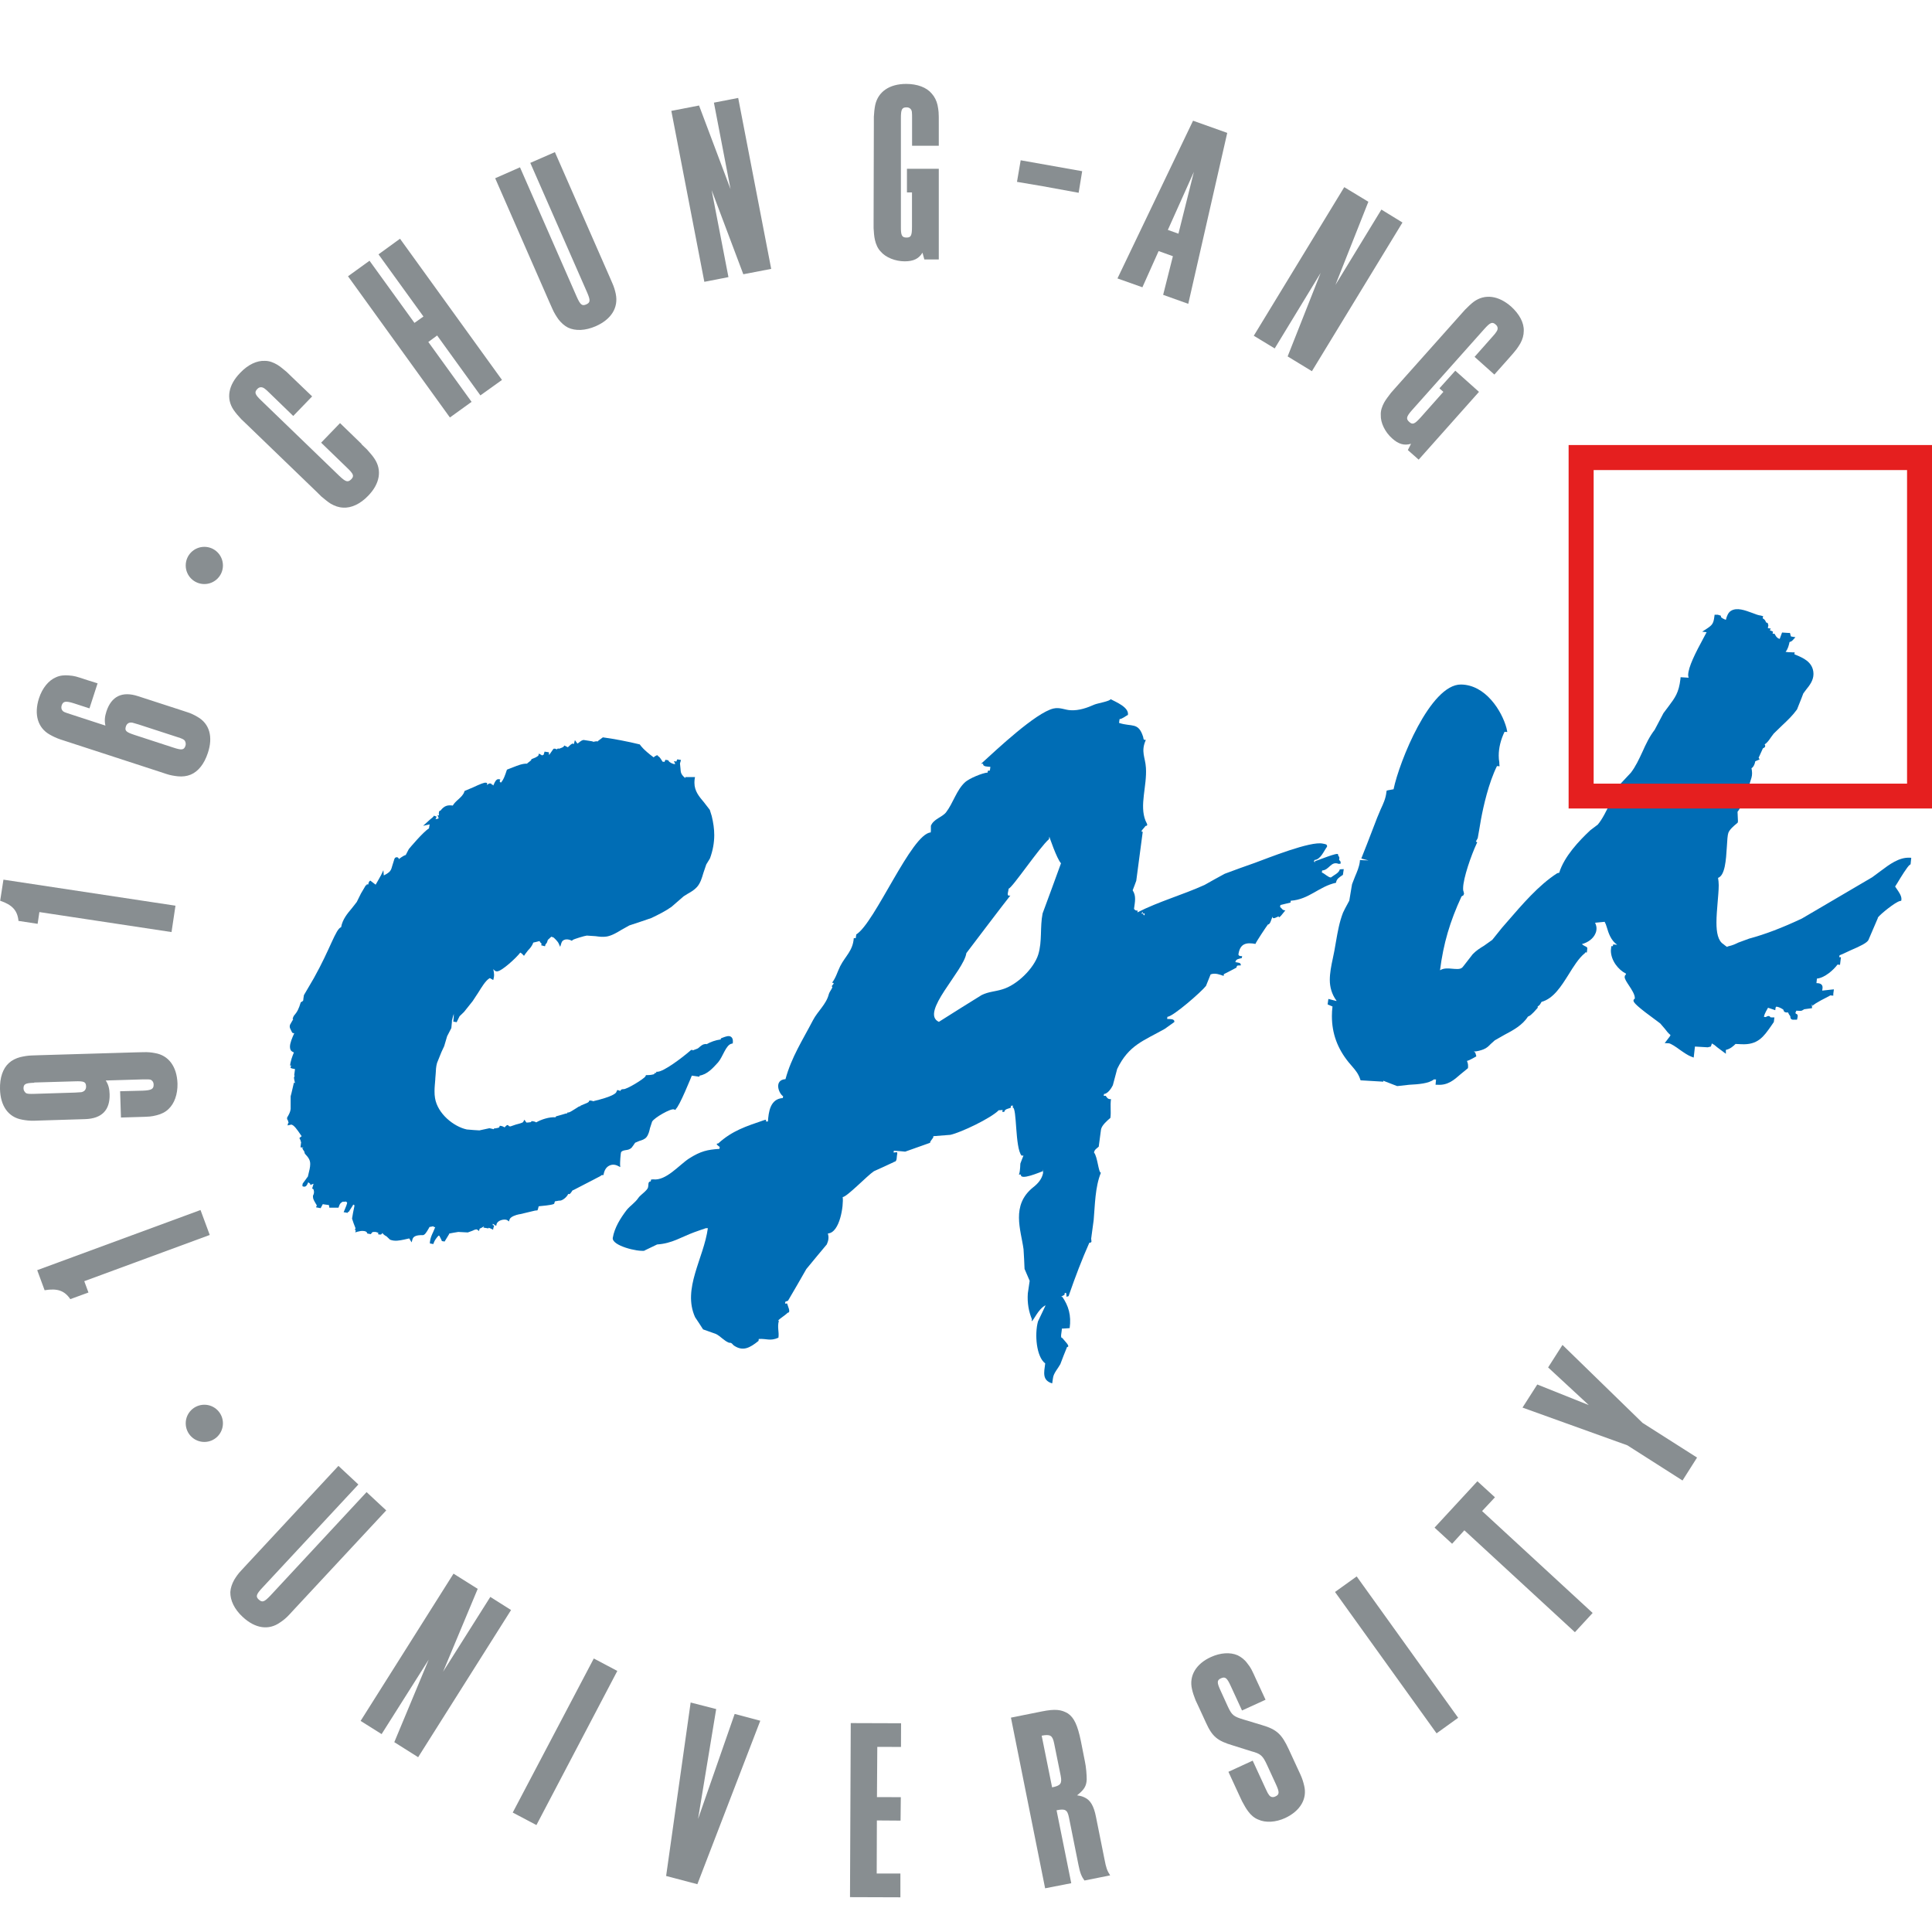 <svg width="23" height="23" viewBox="0 0 23 23" fill="none" xmlns="http://www.w3.org/2000/svg">
<g clip-path="url(#clip0_4393_55487)">
<path d="M4.266 17.673L3.122 18.903C3.05 18.98 3.042 19.007 3.08 19.042C3.122 19.08 3.145 19.073 3.22 18.994L4.364 17.763L4.598 17.981L3.502 19.159L3.442 19.224C3.408 19.261 3.371 19.291 3.334 19.315C3.199 19.411 3.038 19.388 2.888 19.248C2.79 19.157 2.74 19.052 2.742 18.953C2.745 18.904 2.762 18.855 2.788 18.808C2.811 18.77 2.838 18.731 2.872 18.696L2.934 18.629L4.029 17.451L4.266 17.672V17.673Z" fill="#888E91"/>
<path d="M5.399 18.734L5.687 18.915L5.275 19.901L5.837 19.011L6.084 19.167L4.978 20.919L4.694 20.74L5.104 19.757L4.543 20.644L4.293 20.487L5.399 18.734Z" fill="#888E91"/>
<path d="M7.069 19.744L7.349 19.892L6.386 21.727L6.104 21.578L7.069 19.744Z" fill="#888E91"/>
<path d="M8.222 20.268L8.526 20.346L8.31 21.655L8.746 20.404L9.051 20.485L8.302 22.431L7.93 22.333L8.222 20.268Z" fill="#888E91"/>
<path d="M10.128 20.513L10.727 20.515L10.726 20.797L10.444 20.796L10.44 21.394L10.724 21.395L10.721 21.674L10.439 21.672L10.437 22.304H10.719V22.587L10.119 22.585L10.128 20.513Z" fill="#888E91"/>
<path d="M12.4 20.663C12.504 20.643 12.53 20.66 12.549 20.753L12.627 21.138C12.645 21.232 12.628 21.258 12.525 21.278L12.401 20.663H12.4ZM12.441 22.48L12.753 22.419L12.578 21.551C12.682 21.53 12.707 21.544 12.726 21.638L12.839 22.202C12.858 22.299 12.876 22.34 12.91 22.387L13.216 22.326C13.178 22.267 13.168 22.234 13.149 22.136L13.047 21.628C13.022 21.501 12.982 21.43 12.911 21.398C12.883 21.385 12.87 21.381 12.822 21.373C12.906 21.307 12.933 21.265 12.937 21.185C12.937 21.128 12.93 21.035 12.915 20.967L12.868 20.729C12.828 20.534 12.785 20.447 12.713 20.398C12.633 20.351 12.561 20.343 12.404 20.374L12.035 20.448L12.442 22.48H12.441Z" fill="#888E91"/>
<path d="M14.806 20.471L15.021 20.536C15.199 20.588 15.259 20.645 15.342 20.824L15.443 21.043L15.481 21.125C15.502 21.17 15.516 21.215 15.526 21.259C15.564 21.415 15.479 21.559 15.3 21.643C15.187 21.695 15.066 21.702 14.978 21.661C14.934 21.644 14.892 21.609 14.86 21.565C14.833 21.53 14.811 21.489 14.787 21.445L14.749 21.364L14.624 21.093L14.913 20.96L15.068 21.296C15.083 21.326 15.091 21.347 15.101 21.359C15.119 21.392 15.148 21.403 15.182 21.387C15.233 21.364 15.233 21.336 15.189 21.24L15.085 21.014C15.033 20.901 15.01 20.878 14.896 20.848L14.68 20.78C14.494 20.725 14.433 20.676 14.358 20.511L14.271 20.322L14.233 20.241C14.215 20.195 14.199 20.15 14.19 20.107C14.154 19.949 14.239 19.807 14.415 19.727C14.528 19.675 14.646 19.667 14.734 19.706C14.777 19.727 14.818 19.758 14.85 19.803C14.894 19.859 14.898 19.87 14.96 20.006L15.066 20.235L14.786 20.363L14.651 20.07C14.607 19.974 14.586 19.957 14.535 19.98C14.486 20.002 14.486 20.03 14.53 20.125L14.618 20.318C14.666 20.42 14.686 20.435 14.809 20.472" fill="#888E91"/>
<path d="M15.893 18.952L16.151 18.767L17.359 20.45L17.102 20.635L15.893 18.952Z" fill="#888E91"/>
<path d="M17.433 18.218L17.287 18.378L17.078 18.186L17.588 17.634L17.797 17.825L17.644 17.989L18.96 19.202L18.749 19.431L17.433 18.218Z" fill="#888E91"/>
<path d="M18.301 16.482L18.914 16.727L18.43 16.279L18.601 16.011L19.554 16.939L20.203 17.352L20.03 17.625L19.373 17.206L18.125 16.757L18.301 16.482Z" fill="#888E91"/>
<path d="M10.858 1.735V1.409C10.858 1.375 10.858 1.357 10.856 1.337C10.854 1.3 10.828 1.278 10.793 1.278C10.737 1.278 10.725 1.302 10.725 1.407V2.697C10.724 2.802 10.736 2.828 10.792 2.828C10.845 2.828 10.857 2.806 10.857 2.697V2.291H10.797V2.009H11.176V3.089H11.004L10.982 3.008C10.938 3.081 10.873 3.111 10.77 3.111C10.659 3.111 10.543 3.065 10.484 2.994C10.45 2.96 10.428 2.909 10.416 2.857C10.406 2.813 10.403 2.767 10.4 2.717V2.627L10.403 1.481V1.39C10.406 1.341 10.41 1.295 10.419 1.251C10.454 1.091 10.589 0.999 10.788 0.999C10.919 0.999 11.031 1.04 11.092 1.114C11.126 1.152 11.149 1.198 11.161 1.25C11.174 1.319 11.177 1.331 11.176 1.48V1.735H10.858Z" fill="#888E91"/>
<path d="M5.976 4.523L5.719 4.707L5.204 3.994L5.099 4.071L5.614 4.784L5.356 4.97L4.143 3.289L4.399 3.104L4.934 3.844L5.041 3.768L4.506 3.028L4.762 2.842L5.976 4.523Z" fill="#888E91"/>
<path d="M9.181 3.201L8.849 3.265L8.472 2.264L8.672 3.299L8.385 3.355L7.992 1.32L8.322 1.256L8.697 2.252L8.499 1.222L8.788 1.166L9.181 3.201Z" fill="#888E91"/>
<path d="M15.618 4.419L15.329 4.243L15.722 3.249L15.175 4.148L14.926 3.997L16.003 2.228L16.29 2.402L15.898 3.392L16.445 2.495L16.696 2.649L15.618 4.419Z" fill="#888E91"/>
<path d="M4.304 5.289L4.369 5.351C4.401 5.388 4.433 5.422 4.457 5.459C4.55 5.596 4.523 5.759 4.382 5.903C4.29 5.999 4.182 6.05 4.084 6.043C4.033 6.041 3.985 6.024 3.938 5.997C3.901 5.974 3.865 5.943 3.826 5.911L3.762 5.848L2.936 5.051L2.872 4.99C2.838 4.953 2.807 4.918 2.781 4.88C2.689 4.744 2.719 4.582 2.86 4.438C2.952 4.341 3.059 4.29 3.156 4.296C3.207 4.296 3.255 4.315 3.301 4.342C3.339 4.365 3.374 4.396 3.413 4.428L3.478 4.491L3.716 4.719L3.491 4.952L3.203 4.673C3.179 4.649 3.165 4.637 3.15 4.626C3.12 4.603 3.087 4.605 3.064 4.63C3.025 4.67 3.034 4.696 3.111 4.769L4.039 5.665C4.115 5.737 4.141 5.746 4.181 5.706C4.218 5.668 4.211 5.644 4.131 5.568L3.823 5.27L4.048 5.037L4.304 5.285V5.289Z" fill="#888E91"/>
<path d="M6.19 1.991L6.865 3.531C6.908 3.628 6.928 3.645 6.977 3.625C7.029 3.602 7.031 3.577 6.988 3.478L6.313 1.939L6.606 1.811L7.252 3.284L7.288 3.367C7.309 3.413 7.322 3.457 7.331 3.501C7.363 3.662 7.278 3.802 7.091 3.884C6.968 3.937 6.851 3.942 6.762 3.9C6.719 3.878 6.68 3.843 6.647 3.8C6.622 3.764 6.597 3.725 6.577 3.679L6.54 3.596L5.895 2.122L6.19 1.992V1.991Z" fill="#888E91"/>
<path d="M13.903 2.737L14.213 2.046L14.029 2.782L13.903 2.737ZM13.304 3.315L13.6 3.42L13.793 2.989L13.963 3.05L13.847 3.51L14.146 3.617L14.61 1.582L14.203 1.437L13.303 3.315H13.304Z" fill="#888E91"/>
<path d="M17.554 4.249L17.77 4.005C17.793 3.98 17.805 3.965 17.814 3.95C17.837 3.919 17.833 3.887 17.807 3.865C17.766 3.827 17.741 3.838 17.67 3.917L16.812 4.88C16.742 4.959 16.735 4.986 16.777 5.023C16.816 5.059 16.84 5.05 16.913 4.969L17.183 4.665L17.136 4.623L17.325 4.413L17.607 4.665L16.889 5.472L16.76 5.358L16.798 5.283C16.718 5.307 16.649 5.288 16.573 5.219C16.489 5.145 16.434 5.033 16.438 4.94C16.435 4.891 16.452 4.84 16.478 4.792C16.5 4.753 16.529 4.717 16.559 4.677L16.619 4.609L17.382 3.753L17.441 3.687C17.476 3.652 17.509 3.619 17.545 3.592C17.677 3.496 17.84 3.518 17.99 3.65C18.087 3.738 18.144 3.842 18.14 3.939C18.14 3.99 18.126 4.039 18.1 4.087C18.064 4.146 18.058 4.158 17.96 4.268L17.79 4.459L17.554 4.248V4.249Z" fill="#888E91"/>
<path d="M2.654 6.732C2.654 6.854 2.555 6.953 2.433 6.953C2.31 6.953 2.211 6.854 2.211 6.732C2.211 6.609 2.31 6.51 2.433 6.51C2.555 6.51 2.654 6.609 2.654 6.732Z" fill="#888E91"/>
<path d="M2.654 16.944C2.654 17.067 2.555 17.166 2.433 17.166C2.31 17.166 2.211 17.067 2.211 16.944C2.211 16.822 2.31 16.723 2.433 16.723C2.555 16.723 2.654 16.822 2.654 16.944Z" fill="#888E91"/>
<path d="M12.414 2.217L12.107 2.165L12.151 1.908L12.883 2.038L12.841 2.295L12.414 2.217Z" fill="#888E91"/>
<path d="M1.003 15.252L1.053 15.387L0.837 15.466C0.767 15.363 0.681 15.335 0.531 15.36L0.443 15.121L2.387 14.405L2.497 14.702L1.004 15.252H1.003Z" fill="#888E91"/>
<path d="M0.407 12.887L0.889 12.873C1.001 12.869 1.023 12.879 1.025 12.934C1.025 12.972 1.005 12.994 0.969 13.002C0.95 13.002 0.931 13.006 0.893 13.007L0.412 13.022C0.347 13.024 0.325 13.022 0.309 13.013C0.294 13.001 0.28 12.98 0.28 12.959C0.279 12.905 0.303 12.893 0.409 12.89L0.407 12.887ZM1.439 13.304L1.637 13.298C1.79 13.294 1.8 13.293 1.868 13.276C1.92 13.263 1.97 13.239 2.006 13.203C2.075 13.139 2.116 13.029 2.113 12.899C2.106 12.697 2.007 12.564 1.846 12.537C1.802 12.528 1.756 12.524 1.707 12.526L1.616 12.528L0.469 12.562L0.38 12.565C0.33 12.566 0.284 12.575 0.24 12.585C0.188 12.599 0.142 12.622 0.106 12.655C0.033 12.721 -0.003 12.831 0 12.965C0.005 13.169 0.101 13.3 0.262 13.329C0.307 13.338 0.354 13.343 0.404 13.342L0.493 13.339L1.012 13.323C1.212 13.317 1.31 13.216 1.305 13.027C1.303 12.961 1.292 12.914 1.259 12.863L1.697 12.85C1.766 12.85 1.784 12.848 1.8 12.857C1.818 12.869 1.829 12.887 1.829 12.911C1.83 12.963 1.806 12.98 1.7 12.984L1.43 12.991L1.44 13.305L1.439 13.304Z" fill="#888E91"/>
<path d="M0.469 10.857L0.448 10.998L0.22 10.963C0.208 10.839 0.146 10.772 0.002 10.723L0.041 10.472L2.089 10.782L2.042 11.096L0.469 10.858V10.857Z" fill="#888E91"/>
<path d="M2.064 8.9L1.607 8.751C1.5 8.716 1.482 8.7 1.499 8.647C1.511 8.612 1.538 8.597 1.575 8.603C1.592 8.609 1.611 8.612 1.648 8.624L2.106 8.773C2.168 8.792 2.187 8.802 2.199 8.816C2.21 8.833 2.215 8.858 2.208 8.878C2.191 8.929 2.164 8.933 2.064 8.9ZM1.162 8.135L1.044 8.098C0.899 8.05 0.89 8.047 0.82 8.041C0.767 8.036 0.712 8.041 0.666 8.063C0.579 8.1 0.504 8.19 0.464 8.313C0.402 8.506 0.451 8.666 0.592 8.745C0.631 8.767 0.672 8.787 0.72 8.803L0.806 8.831L1.896 9.186L1.981 9.214C2.028 9.23 2.074 9.237 2.119 9.242C2.173 9.247 2.223 9.241 2.27 9.222C2.36 9.185 2.432 9.093 2.474 8.965C2.539 8.772 2.494 8.615 2.351 8.534C2.312 8.511 2.27 8.49 2.222 8.476L2.137 8.448L1.644 8.288C1.455 8.226 1.327 8.288 1.267 8.469C1.247 8.532 1.242 8.579 1.255 8.638L0.838 8.502C0.773 8.481 0.755 8.475 0.744 8.46C0.73 8.443 0.727 8.423 0.734 8.398C0.751 8.349 0.779 8.341 0.88 8.373L1.065 8.433L1.162 8.134V8.135Z" fill="#888E91"/>
<path d="M7.671 14.888C7.722 14.864 7.773 14.839 7.823 14.815C8.003 14.803 8.11 14.726 8.266 14.669C8.311 14.652 8.358 14.637 8.404 14.621H8.427C8.378 14.982 8.121 15.341 8.275 15.681C8.306 15.728 8.339 15.776 8.37 15.826C8.42 15.844 8.47 15.862 8.522 15.88C8.578 15.907 8.62 15.963 8.679 15.985C8.716 15.982 8.717 16.006 8.741 16.021C8.845 16.089 8.925 16.048 9.03 15.963L9.033 15.94C9.127 15.934 9.168 15.969 9.267 15.925C9.277 15.851 9.251 15.805 9.272 15.724C9.237 15.726 9.348 15.66 9.377 15.628C9.42 15.626 9.377 15.547 9.37 15.517C9.339 15.519 9.345 15.527 9.35 15.496L9.381 15.485C9.454 15.361 9.528 15.233 9.599 15.108C9.679 15.009 9.762 14.912 9.843 14.814C9.865 14.764 9.868 14.728 9.856 14.684C10 14.676 10.045 14.344 10.032 14.251C10.084 14.248 10.326 13.994 10.404 13.943C10.48 13.908 10.559 13.874 10.635 13.837L10.645 13.831C10.683 13.829 10.672 13.773 10.681 13.74C10.686 13.704 10.671 13.72 10.638 13.721L10.641 13.699C10.686 13.701 10.731 13.706 10.776 13.71C10.875 13.675 10.973 13.64 11.072 13.605C11.075 13.574 11.124 13.541 11.109 13.526C11.177 13.52 11.246 13.515 11.314 13.51C11.44 13.482 11.794 13.314 11.89 13.217C11.904 13.217 11.921 13.216 11.936 13.214C11.932 13.245 11.926 13.237 11.956 13.236C11.961 13.201 12.007 13.199 12.033 13.187C12.037 13.157 12.029 13.165 12.059 13.162L12.056 13.185C12.108 13.182 12.082 13.662 12.161 13.757H12.184C12.172 13.785 12.161 13.817 12.149 13.847C12.144 13.847 12.149 13.937 12.13 13.983H12.154C12.143 14.058 12.378 13.955 12.414 13.943L12.418 13.92C12.418 13.935 12.417 13.952 12.417 13.968C12.402 14.038 12.356 14.091 12.299 14.135C12.033 14.349 12.154 14.641 12.185 14.872C12.19 14.948 12.194 15.027 12.197 15.106C12.218 15.153 12.237 15.201 12.258 15.248C12.251 15.296 12.243 15.347 12.236 15.397C12.228 15.512 12.247 15.613 12.285 15.706L12.281 15.728C12.305 15.726 12.356 15.585 12.447 15.539L12.441 15.554C12.413 15.614 12.385 15.673 12.357 15.731C12.315 15.884 12.337 16.152 12.443 16.231C12.428 16.343 12.406 16.432 12.526 16.469C12.53 16.446 12.532 16.425 12.536 16.403C12.543 16.347 12.596 16.29 12.623 16.24C12.648 16.171 12.676 16.103 12.703 16.036C12.752 16.033 12.665 15.956 12.648 15.929C12.616 15.931 12.642 15.854 12.641 15.817C12.671 15.815 12.703 15.814 12.734 15.811C12.755 15.658 12.72 15.545 12.647 15.439C12.614 15.442 12.657 15.424 12.672 15.415L12.676 15.392C12.71 15.391 12.683 15.397 12.697 15.414L12.694 15.436C12.725 15.433 12.721 15.434 12.729 15.408C12.801 15.201 12.879 14.995 12.968 14.795C13.006 14.792 12.991 14.774 12.99 14.746C13 14.671 13.011 14.597 13.02 14.524C13.036 14.344 13.036 14.133 13.106 13.961C13.077 13.962 13.066 13.768 13.024 13.721C13.029 13.686 13.054 13.674 13.08 13.651C13.089 13.584 13.098 13.515 13.107 13.448C13.115 13.397 13.179 13.343 13.219 13.308C13.229 13.231 13.215 13.168 13.226 13.085C13.188 13.087 13.18 13.069 13.163 13.045C13.133 13.046 13.139 13.053 13.143 13.024C13.189 13.02 13.231 12.955 13.248 12.92C13.265 12.854 13.283 12.789 13.3 12.725C13.438 12.441 13.61 12.393 13.867 12.248C13.905 12.221 13.943 12.194 13.98 12.167C13.986 12.126 13.929 12.133 13.894 12.13L13.898 12.105C13.967 12.101 14.304 11.806 14.357 11.737C14.375 11.691 14.393 11.645 14.412 11.6C14.467 11.578 14.528 11.605 14.567 11.618L14.57 11.597C14.621 11.571 14.671 11.546 14.72 11.519C14.725 11.485 14.739 11.496 14.771 11.493C14.776 11.457 14.738 11.461 14.707 11.454C14.713 11.414 14.751 11.416 14.784 11.405L14.787 11.382C14.767 11.383 14.748 11.382 14.743 11.363C14.762 11.229 14.839 11.218 14.946 11.237C14.948 11.221 15.078 11.026 15.094 11.006C15.127 11.004 15.131 10.94 15.152 10.913C15.146 10.952 15.198 10.918 15.223 10.908C15.217 10.952 15.282 10.861 15.302 10.837C15.267 10.839 15.262 10.815 15.239 10.797L15.243 10.774C15.282 10.764 15.323 10.754 15.363 10.745L15.366 10.723C15.585 10.708 15.701 10.553 15.905 10.509C15.911 10.461 15.947 10.443 15.987 10.415C15.991 10.393 15.994 10.369 15.997 10.347C15.98 10.347 15.965 10.348 15.949 10.35C15.944 10.391 15.875 10.421 15.844 10.446C15.815 10.448 15.768 10.398 15.736 10.387L15.74 10.363C15.827 10.357 15.843 10.248 15.936 10.284L15.959 10.282C15.963 10.256 15.957 10.252 15.942 10.238C15.951 10.182 15.934 10.211 15.929 10.172C15.934 10.14 15.689 10.244 15.639 10.257C15.644 10.221 15.674 10.277 15.646 10.26L15.649 10.238C15.722 10.233 15.761 10.129 15.798 10.08C15.803 10.048 15.774 10.049 15.747 10.043C15.603 10.01 15.095 10.215 14.939 10.272C14.819 10.314 14.699 10.357 14.58 10.402C14.5 10.445 14.419 10.49 14.34 10.535C14.075 10.655 13.8 10.73 13.54 10.862L13.544 10.84C13.517 10.841 13.517 10.837 13.5 10.821C13.512 10.732 13.528 10.666 13.484 10.599C13.498 10.562 13.514 10.523 13.527 10.485C13.552 10.29 13.579 10.097 13.604 9.902C13.564 9.905 13.62 9.86 13.637 9.833C13.678 9.831 13.646 9.794 13.637 9.77C13.563 9.585 13.656 9.357 13.642 9.141C13.635 9.015 13.578 8.95 13.641 8.808C13.607 8.81 13.615 8.795 13.609 8.773C13.552 8.592 13.475 8.657 13.322 8.606C13.324 8.591 13.327 8.575 13.328 8.561C13.361 8.558 13.402 8.524 13.428 8.51C13.441 8.418 13.281 8.356 13.221 8.323C13.218 8.347 13.068 8.372 13.031 8.387C12.941 8.427 12.845 8.461 12.744 8.455C12.677 8.452 12.619 8.417 12.54 8.435C12.329 8.486 11.87 8.919 11.68 9.092H11.704C11.698 9.129 11.758 9.126 11.79 9.129C11.788 9.144 11.787 9.159 11.784 9.174C11.754 9.176 11.762 9.168 11.758 9.197C11.694 9.202 11.543 9.265 11.491 9.31C11.387 9.404 11.348 9.559 11.263 9.67C11.215 9.731 11.115 9.748 11.082 9.831C11.082 9.85 11.082 9.868 11.082 9.888L11.08 9.91C10.851 9.924 10.416 10.987 10.194 11.124C10.191 11.138 10.189 11.154 10.187 11.169H10.164C10.153 11.319 10.065 11.38 10.003 11.501C9.966 11.576 9.954 11.634 9.905 11.7C9.945 11.697 9.915 11.72 9.899 11.743C9.931 11.742 9.877 11.798 9.867 11.835C9.837 11.956 9.734 12.038 9.678 12.146C9.556 12.381 9.423 12.583 9.351 12.847C9.213 12.856 9.267 13.014 9.323 13.051L9.319 13.072C9.167 13.082 9.15 13.241 9.142 13.351H9.119C9.124 13.319 9.11 13.332 9.085 13.339C8.887 13.407 8.717 13.46 8.551 13.612C8.508 13.614 8.551 13.641 8.568 13.654L8.565 13.677C8.42 13.687 8.344 13.703 8.204 13.791C8.083 13.87 7.929 14.06 7.775 14.04L7.751 14.042L7.747 14.064C7.71 14.066 7.723 14.104 7.715 14.133C7.71 14.171 7.624 14.224 7.6 14.26C7.563 14.316 7.505 14.351 7.461 14.404C7.385 14.504 7.316 14.614 7.295 14.736C7.281 14.829 7.591 14.905 7.677 14.889L7.671 14.888ZM13.606 10.855L13.603 10.877C13.635 10.874 13.627 10.868 13.624 10.899L13.603 10.877C13.58 10.878 13.589 10.872 13.606 10.855ZM11.504 11.347C11.504 11.347 11.974 10.726 12.028 10.661C11.976 10.673 12.004 10.621 12.008 10.579C12.051 10.57 12.376 10.086 12.488 9.99L12.492 9.96C12.492 9.96 12.58 10.223 12.631 10.277C12.559 10.476 12.485 10.677 12.412 10.874C12.379 11.04 12.409 11.204 12.36 11.364C12.309 11.527 12.109 11.727 11.932 11.778C11.842 11.806 11.772 11.804 11.686 11.846C11.515 11.952 11.345 12.058 11.177 12.165C10.947 12.059 11.475 11.556 11.504 11.348V11.347Z" fill="#006DB5"/>
<path d="M22.738 10.211C22.608 10.203 22.492 10.292 22.389 10.369L22.289 10.443L21.86 10.695L21.451 10.935C21.215 11.046 21.016 11.122 20.823 11.174L20.695 11.221C20.662 11.237 20.631 11.253 20.573 11.266L20.565 11.269L20.562 11.274L20.539 11.258L20.518 11.241C20.452 11.201 20.434 11.1 20.434 10.983C20.434 10.909 20.441 10.829 20.447 10.754C20.453 10.677 20.461 10.602 20.461 10.537C20.461 10.505 20.457 10.477 20.453 10.451C20.536 10.421 20.548 10.241 20.558 10.077C20.562 10.007 20.566 9.94 20.576 9.914C20.592 9.874 20.636 9.836 20.676 9.803L20.686 9.795L20.69 9.779C20.69 9.779 20.686 9.679 20.685 9.664C20.753 9.587 20.85 9.262 20.851 9.258C20.856 9.24 20.858 9.223 20.858 9.205C20.858 9.184 20.855 9.165 20.851 9.145C20.874 9.133 20.882 9.108 20.889 9.091L20.893 9.076L20.896 9.063L20.901 9.061L20.948 9.04L20.936 9.021C20.936 9.021 20.978 8.929 20.987 8.909L21.01 8.895L21.015 8.878L21.008 8.861C21.038 8.844 21.063 8.807 21.086 8.773L21.116 8.733L21.216 8.636C21.28 8.576 21.34 8.519 21.393 8.446L21.444 8.318L21.468 8.255L21.5 8.212C21.542 8.16 21.589 8.101 21.589 8.023L21.587 7.995C21.57 7.877 21.465 7.832 21.381 7.797L21.362 7.789L21.365 7.766H21.338L21.321 7.765C21.294 7.765 21.273 7.763 21.257 7.76C21.284 7.729 21.297 7.679 21.304 7.643C21.32 7.639 21.333 7.632 21.343 7.62L21.374 7.586L21.321 7.577L21.317 7.565L21.309 7.535H21.291L21.215 7.53L21.187 7.606C21.165 7.6 21.149 7.588 21.133 7.558L21.127 7.546L21.103 7.543V7.541V7.538L21.107 7.519L21.069 7.503L21.081 7.483L21.047 7.478V7.469L21.052 7.444L21.044 7.417L21.024 7.409C21.018 7.385 21.001 7.37 20.989 7.364L20.984 7.36L20.99 7.336L20.962 7.328C20.937 7.326 20.898 7.312 20.858 7.296C20.773 7.265 20.678 7.229 20.608 7.271C20.576 7.29 20.558 7.329 20.546 7.379C20.535 7.374 20.523 7.371 20.51 7.363L20.49 7.349L20.485 7.329L20.449 7.318H20.412L20.409 7.34C20.399 7.423 20.383 7.442 20.321 7.483L20.264 7.52C20.264 7.52 20.297 7.524 20.317 7.526L20.312 7.535L20.279 7.597C20.186 7.769 20.097 7.942 20.097 8.039C20.097 8.05 20.101 8.058 20.103 8.068C20.075 8.067 20.007 8.062 20.007 8.062L20.005 8.085C19.986 8.247 19.94 8.307 19.866 8.406L19.803 8.49L19.724 8.64L19.698 8.689C19.638 8.766 19.594 8.858 19.553 8.95C19.511 9.04 19.472 9.125 19.415 9.199L19.297 9.325C19.252 9.384 19.214 9.465 19.172 9.553C19.124 9.653 19.074 9.756 19.019 9.819L19.01 9.825L18.931 9.885C18.799 10.009 18.622 10.195 18.562 10.39L18.54 10.395L18.536 10.397C18.317 10.538 18.121 10.768 17.946 10.97L17.879 11.047L17.79 11.158L17.765 11.189L17.665 11.26C17.62 11.287 17.574 11.316 17.532 11.36L17.424 11.499L17.409 11.517C17.383 11.543 17.334 11.536 17.283 11.532C17.236 11.527 17.184 11.525 17.143 11.551C17.184 11.231 17.26 10.973 17.399 10.672L17.422 10.658L17.429 10.639L17.424 10.615L17.42 10.604C17.418 10.596 17.418 10.586 17.418 10.575C17.418 10.454 17.518 10.173 17.578 10.045L17.586 10.028L17.57 10.018L17.575 10.009L17.592 9.978L17.61 9.876L17.631 9.753C17.659 9.602 17.721 9.322 17.821 9.12L17.852 9.122L17.849 9.092V9.076C17.844 9.05 17.842 9.023 17.842 8.996C17.842 8.902 17.866 8.807 17.911 8.712L17.944 8.714L17.934 8.666C17.879 8.464 17.686 8.152 17.392 8.149C17.027 8.147 16.658 9.067 16.59 9.396C16.571 9.4 16.524 9.408 16.524 9.408L16.508 9.412L16.505 9.429C16.497 9.505 16.468 9.568 16.437 9.634L16.395 9.734L16.274 10.048L16.206 10.22L16.233 10.228C16.233 10.228 16.264 10.236 16.292 10.243C16.266 10.242 16.19 10.239 16.19 10.239L16.188 10.262C16.18 10.321 16.155 10.38 16.131 10.436L16.096 10.526L16.09 10.56L16.063 10.722L16.013 10.815L15.988 10.866C15.945 10.978 15.926 11.087 15.906 11.201L15.885 11.321L15.867 11.409C15.848 11.496 15.831 11.584 15.831 11.666C15.831 11.748 15.853 11.835 15.91 11.912V11.917L15.814 11.892L15.805 11.957L15.823 11.965C15.823 11.965 15.846 11.975 15.863 11.982C15.858 12.021 15.856 12.059 15.856 12.096C15.856 12.302 15.921 12.48 16.055 12.646L16.097 12.695C16.138 12.743 16.169 12.78 16.192 12.845L16.197 12.861L16.468 12.877V12.866C16.497 12.877 16.631 12.929 16.631 12.929H16.641L16.775 12.914C16.886 12.908 17.008 12.9 17.071 12.85C17.076 12.85 17.084 12.85 17.096 12.851L17.094 12.868L17.09 12.914H17.116C17.236 12.922 17.312 12.855 17.386 12.79L17.475 12.717L17.477 12.706V12.687C17.477 12.664 17.47 12.646 17.464 12.63C17.481 12.626 17.503 12.616 17.53 12.601L17.575 12.576L17.573 12.565L17.562 12.529L17.544 12.519C17.589 12.516 17.627 12.505 17.659 12.493C17.7 12.477 17.723 12.453 17.745 12.43L17.795 12.385L17.909 12.32C18.01 12.267 18.125 12.205 18.19 12.102C18.207 12.098 18.237 12.078 18.301 12.003L18.306 11.997V11.981C18.324 11.972 18.335 11.957 18.341 11.945L18.352 11.927C18.494 11.888 18.586 11.741 18.674 11.601C18.733 11.506 18.793 11.409 18.863 11.351L18.871 11.345V11.338L18.891 11.339L18.894 11.315L18.897 11.284L18.883 11.27L18.869 11.264C18.857 11.258 18.843 11.25 18.833 11.239C18.905 11.22 18.969 11.173 18.994 11.111C19.003 11.092 19.006 11.071 19.006 11.05C19.006 11.029 18.999 11.007 18.989 10.985L19.103 10.974C19.113 10.991 19.122 11.015 19.129 11.04C19.149 11.109 19.178 11.196 19.252 11.247C19.24 11.247 19.204 11.243 19.204 11.243L19.201 11.264H19.182L19.18 11.286L19.177 11.315C19.177 11.435 19.266 11.545 19.355 11.59H19.358L19.355 11.604L19.347 11.608L19.341 11.629C19.341 11.655 19.364 11.689 19.393 11.733C19.423 11.778 19.462 11.839 19.462 11.878V11.888L19.449 11.9L19.446 11.911C19.446 11.936 19.486 11.98 19.737 12.163L19.765 12.184L19.82 12.248C19.839 12.274 19.86 12.3 19.887 12.322C19.883 12.334 19.873 12.347 19.863 12.359L19.818 12.418L19.866 12.42C19.891 12.422 19.952 12.463 19.999 12.498C20.049 12.533 20.096 12.565 20.134 12.579L20.163 12.59L20.178 12.459C20.207 12.46 20.33 12.468 20.33 12.468L20.367 12.459L20.38 12.422C20.401 12.433 20.422 12.448 20.442 12.467L20.546 12.545V12.501L20.548 12.498C20.596 12.489 20.639 12.451 20.661 12.428C20.675 12.428 20.729 12.431 20.729 12.431C20.926 12.442 20.996 12.341 21.084 12.215L21.117 12.167L21.124 12.112H21.097L21.078 12.111L21.067 12.099C21.052 12.09 21.036 12.099 21.021 12.108L21 12.106V12.104C21 12.094 21.007 12.066 21.048 11.997L21.134 12.026L21.138 11.996L21.143 11.986C21.156 11.98 21.198 11.997 21.229 12.018L21.239 12.042C21.252 12.055 21.27 12.054 21.287 12.053C21.293 12.071 21.303 12.085 21.313 12.098C21.313 12.11 21.315 12.122 21.322 12.13C21.333 12.141 21.348 12.14 21.359 12.139H21.393L21.399 12.114L21.402 12.091L21.395 12.075L21.378 12.067L21.374 12.052L21.379 12.047L21.385 12.032L21.43 12.034C21.446 12.036 21.462 12.026 21.474 12.018L21.477 12.015L21.572 12.002L21.57 11.957L21.576 11.963V11.969V11.976C21.582 11.967 21.614 11.939 21.776 11.858L21.788 11.85L21.825 11.853V11.83L21.832 11.778L21.801 11.781C21.801 11.781 21.706 11.792 21.693 11.793L21.697 11.761V11.753C21.697 11.738 21.691 11.728 21.685 11.722C21.67 11.706 21.647 11.704 21.624 11.704H21.625V11.694C21.625 11.694 21.629 11.668 21.63 11.65C21.723 11.641 21.828 11.547 21.875 11.483L21.905 11.486L21.916 11.395H21.895L21.9 11.372L21.91 11.368L21.937 11.357L22.031 11.313C22.149 11.263 22.226 11.224 22.243 11.191L22.356 10.928L22.354 10.925C22.384 10.883 22.563 10.739 22.617 10.727L22.634 10.723L22.636 10.706V10.7C22.636 10.664 22.606 10.619 22.578 10.579C22.578 10.579 22.568 10.565 22.561 10.554C22.567 10.543 22.577 10.529 22.59 10.508C22.625 10.449 22.71 10.311 22.735 10.296L22.745 10.289L22.753 10.212L22.728 10.21L22.738 10.211Z" fill="#006DB5"/>
<path d="M22.852 5.298H18.674V9.625H23.001V5.298H22.852ZM22.703 5.596V9.329H18.972V5.596H22.703Z" fill="#E51F1F"/>
<path d="M7.616 8.862C7.479 8.828 7.295 8.793 7.177 8.778L7.169 8.784L7.119 8.821V8.826C7.097 8.823 7.078 8.827 7.061 8.832V8.828L7.043 8.824L6.954 8.81C6.934 8.806 6.911 8.824 6.888 8.843L6.874 8.852L6.844 8.811L6.835 8.846L6.832 8.857H6.826C6.823 8.849 6.81 8.845 6.76 8.896C6.748 8.89 6.719 8.875 6.719 8.875L6.708 8.89C6.702 8.897 6.667 8.91 6.654 8.914L6.651 8.912C6.646 8.91 6.639 8.909 6.629 8.921L6.609 8.913H6.592L6.585 8.92L6.54 8.984H6.535V8.956L6.483 8.948L6.471 8.987H6.461L6.457 8.994L6.415 8.971L6.41 8.993C6.41 8.993 6.399 9.012 6.336 9.034L6.328 9.036L6.325 9.045C6.323 9.053 6.309 9.062 6.299 9.07L6.277 9.087V9.091C6.22 9.089 6.164 9.112 6.111 9.133L6.036 9.162L6.032 9.171C6.017 9.218 5.994 9.287 5.962 9.318L5.948 9.302L5.956 9.279L5.936 9.276C5.908 9.272 5.888 9.312 5.872 9.355V9.344L5.857 9.343H5.855L5.857 9.336L5.839 9.327C5.822 9.324 5.809 9.333 5.801 9.347L5.798 9.321L5.785 9.318C5.765 9.314 5.719 9.333 5.628 9.375L5.531 9.416L5.528 9.424C5.517 9.461 5.488 9.487 5.458 9.515C5.433 9.537 5.408 9.56 5.39 9.59C5.33 9.582 5.29 9.59 5.244 9.65L5.233 9.653C5.226 9.661 5.224 9.671 5.224 9.685L5.226 9.708L5.208 9.704L5.22 9.734L5.222 9.741C5.222 9.741 5.213 9.749 5.195 9.75H5.185L5.197 9.725L5.198 9.722L5.165 9.71V9.713C5.159 9.725 5.138 9.742 5.121 9.755L5.037 9.831L5.102 9.817L5.115 9.814C5.112 9.825 5.109 9.853 5.107 9.862C5.041 9.899 4.869 10.105 4.867 10.108L4.846 10.148C4.846 10.148 4.837 10.166 4.83 10.179C4.816 10.182 4.796 10.191 4.747 10.228L4.745 10.216L4.732 10.206C4.701 10.201 4.695 10.224 4.692 10.236L4.672 10.3C4.654 10.366 4.649 10.38 4.569 10.422L4.564 10.36L4.537 10.417C4.537 10.417 4.48 10.52 4.472 10.532L4.408 10.483C4.392 10.493 4.387 10.509 4.384 10.53L4.367 10.527L4.363 10.539H4.355L4.349 10.549L4.297 10.637L4.247 10.738L4.19 10.811C4.134 10.877 4.077 10.946 4.061 11.038C3.996 11.058 3.932 11.297 3.735 11.647L3.618 11.847L3.611 11.894V11.898C3.611 11.912 3.609 11.917 3.586 11.929L3.58 11.933L3.578 11.94C3.557 12.007 3.542 12.043 3.497 12.095L3.491 12.108L3.483 12.13L3.491 12.133C3.483 12.145 3.452 12.201 3.452 12.201L3.449 12.219C3.449 12.237 3.458 12.253 3.465 12.266L3.479 12.294L3.494 12.3H3.503C3.477 12.358 3.452 12.416 3.452 12.461C3.452 12.475 3.454 12.487 3.459 12.498C3.466 12.513 3.482 12.522 3.499 12.529C3.482 12.569 3.456 12.637 3.454 12.687L3.466 12.683L3.458 12.712L3.476 12.72L3.512 12.727C3.511 12.74 3.502 12.804 3.502 12.804H3.509L3.5 12.826C3.5 12.842 3.505 12.864 3.512 12.895L3.499 12.888L3.47 13.013L3.46 13.051V13.202C3.457 13.236 3.439 13.27 3.42 13.301L3.418 13.305V13.323L3.426 13.335L3.431 13.351L3.436 13.368H3.431L3.423 13.398L3.463 13.389C3.494 13.382 3.545 13.459 3.573 13.5L3.591 13.526L3.565 13.547L3.567 13.553V13.556L3.578 13.574V13.589L3.585 13.592L3.578 13.652V13.659L3.612 13.661L3.605 13.666H3.596L3.617 13.702L3.623 13.706V13.714L3.63 13.735C3.675 13.782 3.693 13.812 3.693 13.858C3.693 13.894 3.683 13.935 3.668 13.995L3.664 14.009L3.657 14.017L3.648 14.029V14.03C3.635 14.047 3.605 14.088 3.605 14.088L3.602 14.095L3.6 14.121L3.615 14.127C3.646 14.132 3.659 14.101 3.669 14.075L3.691 14.091L3.697 14.108L3.704 14.103C3.704 14.103 3.719 14.097 3.733 14.092L3.719 14.14L3.716 14.149L3.731 14.157C3.731 14.157 3.738 14.174 3.738 14.191C3.738 14.204 3.735 14.218 3.726 14.234V14.248C3.725 14.271 3.74 14.297 3.761 14.332L3.774 14.354H3.769L3.763 14.373L3.817 14.383L3.823 14.372L3.843 14.335L3.858 14.338C3.858 14.338 3.901 14.344 3.916 14.346L3.921 14.377H3.935H4.03L4.034 14.365C4.045 14.33 4.054 14.321 4.08 14.306H4.101C4.117 14.303 4.12 14.303 4.126 14.31L4.131 14.315H4.133C4.133 14.332 4.114 14.375 4.108 14.39L4.091 14.431L4.112 14.434L4.138 14.439L4.143 14.427L4.151 14.429L4.157 14.418L4.2 14.351L4.204 14.342V14.34L4.217 14.346H4.219V14.359L4.203 14.437L4.191 14.507L4.209 14.561L4.232 14.621L4.225 14.643L4.236 14.646L4.229 14.672L4.252 14.664L4.294 14.655C4.315 14.652 4.361 14.653 4.369 14.675L4.373 14.685L4.414 14.692L4.425 14.679C4.431 14.661 4.465 14.666 4.476 14.667C4.476 14.667 4.494 14.673 4.505 14.677L4.5 14.693L4.52 14.697C4.537 14.7 4.546 14.691 4.552 14.678C4.562 14.693 4.578 14.707 4.601 14.718L4.62 14.736L4.643 14.758C4.701 14.781 4.76 14.767 4.81 14.757L4.872 14.743L4.9 14.79L4.911 14.752C4.921 14.718 4.958 14.703 5.027 14.704C5.054 14.709 5.076 14.673 5.105 14.622L5.113 14.607C5.123 14.605 5.151 14.6 5.163 14.598L5.161 14.606L5.181 14.609C5.173 14.629 5.158 14.664 5.158 14.664C5.141 14.7 5.123 14.737 5.118 14.786V14.803L5.159 14.81L5.164 14.795C5.174 14.766 5.198 14.733 5.221 14.71H5.225L5.231 14.713L5.252 14.754L5.261 14.775L5.293 14.78L5.346 14.693L5.348 14.685C5.361 14.682 5.401 14.675 5.401 14.675L5.456 14.666L5.569 14.672L5.624 14.652C5.651 14.639 5.67 14.63 5.683 14.64L5.702 14.655L5.711 14.626C5.727 14.621 5.745 14.61 5.763 14.598L5.754 14.614L5.815 14.624L5.817 14.616L5.836 14.623L5.87 14.639L5.874 14.618L5.883 14.59L5.866 14.584V14.57V14.569L5.874 14.573L5.907 14.594L5.912 14.571C5.918 14.552 5.937 14.535 5.964 14.526C5.996 14.515 6.028 14.518 6.039 14.526L6.059 14.541L6.066 14.518C6.077 14.484 6.143 14.463 6.179 14.456L6.193 14.454L6.369 14.412L6.398 14.409L6.403 14.398L6.411 14.369H6.409L6.416 14.36C6.444 14.358 6.558 14.347 6.588 14.335L6.597 14.331L6.606 14.302C6.622 14.3 6.64 14.296 6.656 14.293C6.689 14.3 6.747 14.254 6.765 14.213H6.766C6.781 14.223 6.792 14.207 6.812 14.177L6.82 14.166V14.171L7.144 14.003L7.164 13.989H7.184L7.187 13.975C7.197 13.928 7.218 13.895 7.251 13.878C7.283 13.861 7.32 13.861 7.357 13.88L7.384 13.894L7.382 13.863C7.381 13.846 7.387 13.731 7.395 13.714C7.41 13.698 7.427 13.696 7.449 13.692C7.472 13.689 7.497 13.685 7.52 13.662L7.542 13.632L7.561 13.604L7.613 13.582C7.641 13.574 7.673 13.564 7.695 13.539C7.72 13.508 7.73 13.468 7.738 13.43L7.763 13.353C7.788 13.306 7.987 13.193 8.023 13.207L8.044 13.214V13.203C8.086 13.179 8.234 12.809 8.236 12.805L8.326 12.818L8.328 12.808V12.805C8.418 12.791 8.484 12.719 8.548 12.648C8.606 12.582 8.641 12.438 8.71 12.425L8.724 12.421V12.407L8.725 12.396C8.725 12.371 8.717 12.354 8.704 12.344C8.677 12.324 8.639 12.34 8.606 12.352L8.581 12.362V12.374C8.518 12.382 8.457 12.405 8.41 12.432V12.428L8.389 12.43C8.367 12.432 8.348 12.448 8.331 12.462L8.308 12.481L8.247 12.505L8.245 12.5C8.23 12.494 8.221 12.505 8.212 12.513L8.206 12.518C8.116 12.595 7.904 12.756 7.828 12.759H7.813L7.812 12.773H7.796L7.789 12.785C7.782 12.793 7.732 12.8 7.701 12.799H7.69L7.684 12.813C7.669 12.843 7.456 12.973 7.421 12.966C7.394 12.966 7.389 12.977 7.387 12.987L7.349 12.976L7.34 12.994C7.337 13.015 7.296 13.054 7.057 13.111V13.107L7.031 13.102H7.016L7.009 13.117C7.004 13.125 6.965 13.141 6.948 13.147L6.911 13.163V13.168C6.897 13.168 6.88 13.179 6.849 13.2C6.822 13.217 6.782 13.243 6.768 13.244H6.755L6.753 13.254C6.742 13.254 6.725 13.259 6.69 13.27L6.619 13.29L6.614 13.301C6.543 13.295 6.443 13.326 6.381 13.363V13.359L6.356 13.35H6.349L6.33 13.346L6.319 13.359L6.286 13.363H6.266L6.243 13.33L6.228 13.357C6.221 13.368 6.168 13.381 6.14 13.388C6.14 13.388 6.089 13.405 6.076 13.41L6.057 13.406L6.051 13.396C6.037 13.388 6.025 13.4 6.008 13.421C5.996 13.415 5.981 13.408 5.981 13.408L5.965 13.404L5.95 13.402L5.945 13.416C5.942 13.426 5.922 13.428 5.907 13.431L5.879 13.435V13.443C5.862 13.439 5.827 13.431 5.827 13.431L5.707 13.457L5.641 13.453L5.557 13.446C5.401 13.412 5.21 13.259 5.179 13.073C5.174 13.045 5.173 13.019 5.173 12.99C5.173 12.945 5.178 12.899 5.182 12.849V12.841L5.187 12.78C5.189 12.739 5.19 12.7 5.203 12.654L5.255 12.525L5.288 12.454L5.323 12.336L5.373 12.239L5.38 12.167V12.151L5.393 12.1C5.393 12.1 5.397 12.084 5.402 12.07V12.083C5.402 12.096 5.402 12.116 5.398 12.145L5.396 12.162L5.437 12.169L5.442 12.157L5.471 12.098L5.524 12.047L5.627 11.918L5.694 11.816C5.735 11.75 5.781 11.674 5.826 11.647L5.831 11.644L5.839 11.648L5.872 11.667L5.877 11.646C5.88 11.632 5.882 11.62 5.882 11.607C5.882 11.586 5.878 11.566 5.874 11.545V11.537C5.883 11.55 5.896 11.566 5.919 11.564C5.974 11.561 6.146 11.404 6.194 11.34L6.214 11.354L6.238 11.379L6.253 11.357L6.285 11.315C6.308 11.292 6.335 11.261 6.349 11.221C6.36 11.219 6.403 11.209 6.423 11.203C6.429 11.217 6.439 11.227 6.448 11.235L6.442 11.253L6.467 11.26L6.488 11.265L6.495 11.241H6.494C6.506 11.234 6.513 11.219 6.516 11.207L6.522 11.189L6.559 11.155L6.563 11.151L6.579 11.157H6.583C6.595 11.161 6.642 11.21 6.65 11.23L6.669 11.272L6.683 11.227C6.689 11.208 6.7 11.195 6.717 11.189C6.742 11.178 6.778 11.184 6.798 11.195L6.808 11.2L6.818 11.19C6.833 11.179 6.961 11.14 6.986 11.138L7.091 11.145C7.134 11.151 7.177 11.157 7.224 11.149C7.284 11.138 7.343 11.103 7.399 11.069L7.492 11.017L7.622 10.974L7.754 10.929C7.84 10.888 7.929 10.843 7.995 10.795L8.139 10.67L8.192 10.637C8.228 10.617 8.264 10.596 8.298 10.559C8.339 10.512 8.356 10.452 8.373 10.394L8.408 10.291L8.452 10.219C8.486 10.126 8.503 10.034 8.503 9.941C8.503 9.868 8.492 9.793 8.473 9.715L8.45 9.641L8.382 9.553C8.322 9.482 8.267 9.417 8.267 9.319C8.267 9.304 8.268 9.287 8.27 9.272L8.274 9.251H8.159L8.155 9.264L8.15 9.256C8.105 9.216 8.104 9.194 8.101 9.149L8.095 9.089L8.107 9.047L8.063 9.04L8.056 9.055L8.052 9.066L8.023 9.061L8.039 9.096H8.035C8.009 9.098 7.966 9.073 7.96 9.059L7.956 9.051L7.921 9.045L7.916 9.059L7.91 9.07H7.907L7.891 9.067V9.072C7.87 9.039 7.855 9.015 7.841 9.005H7.836L7.83 8.993C7.817 8.984 7.781 9.016 7.781 9.016C7.658 8.924 7.627 8.876 7.627 8.876L7.616 8.862Z" fill="#006DB5"/>
</g>
<defs>
<clipPath id="clip0_4393_55487">
<rect width="23" height="21.588" fill="white" transform="translate(0 1)"/>
</clipPath>
</defs>
</svg>
